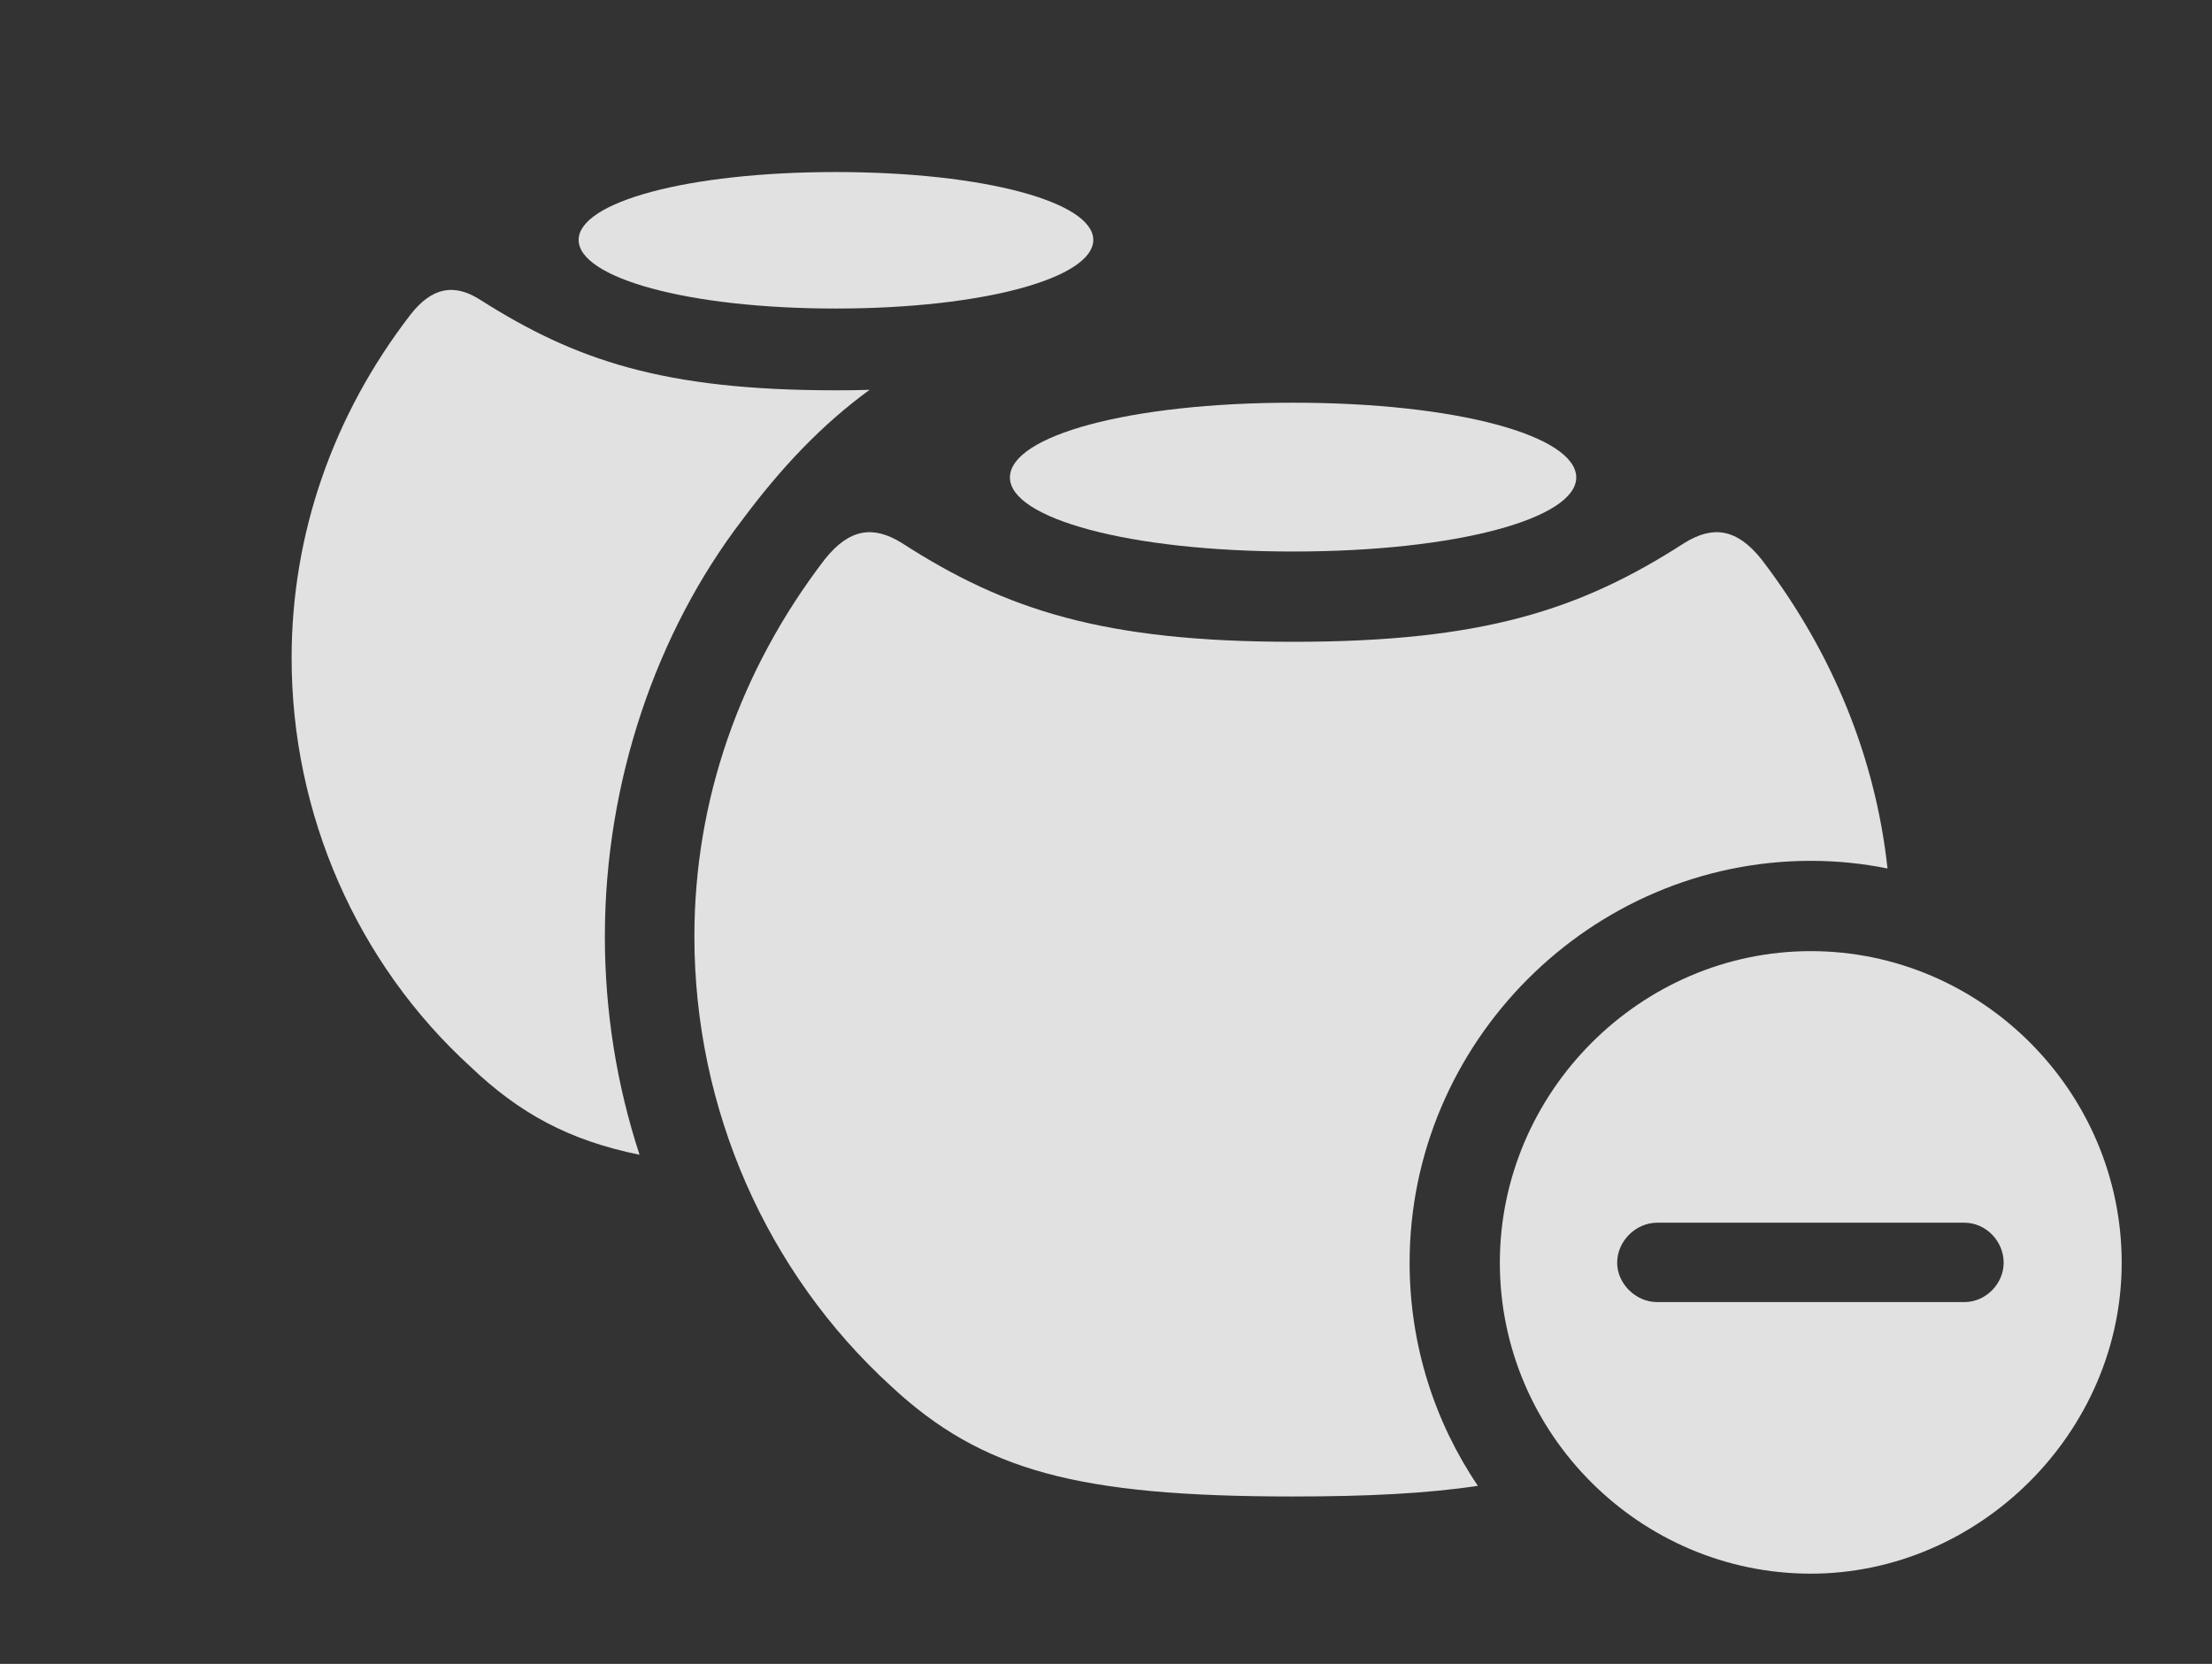 <?xml version="1.0" encoding="UTF-8"?>
<!--Generator: Apple Native CoreSVG 341-->
<!DOCTYPE svg
PUBLIC "-//W3C//DTD SVG 1.1//EN"
       "http://www.w3.org/Graphics/SVG/1.1/DTD/svg11.dtd">
<svg version="1.1" xmlns="http://www.w3.org/2000/svg" xmlns:xlink="http://www.w3.org/1999/xlink" viewBox="0 0 27.998 21.064">
 <rect x="0" y="0" width="27.998" height="21.064" fill="#333333" stroke="none"/>
 <g>
  <rect height="21.064" opacity="0" width="27.998" x="0" y="0"/>
  <path d="M6.084 3.799C7.285 4.561 8.398 4.941 10.576 4.941C10.725 4.941 10.869 4.94 11.007 4.935C10.397 5.379 9.88 5.93 9.395 6.582C8.311 7.998 7.656 9.893 7.656 11.855C7.656 12.804 7.806 13.737 8.095 14.619C7.198 14.436 6.573 14.093 5.957 13.506C4.521 12.197 3.691 10.312 3.691 8.33C3.691 6.768 4.209 5.264 5.195 3.984C5.469 3.633 5.752 3.584 6.084 3.799Z" fill="white" fill-opacity="0.85"/>
  <path d="M13.838 3.037C13.838 3.516 12.461 3.906 10.576 3.906C8.701 3.906 7.324 3.516 7.324 3.037C7.324 2.559 8.701 2.178 10.576 2.178C12.461 2.178 13.838 2.559 13.838 3.037Z" fill="white" fill-opacity="0.85"/>
  <path d="M22.295 7.08C23.196 8.257 23.739 9.595 23.891 10.995C23.577 10.931 23.252 10.898 22.92 10.898C20.137 10.898 17.842 13.193 17.842 15.986C17.842 17.029 18.16 18.002 18.706 18.81C18.068 18.907 17.307 18.945 16.367 18.945C13.652 18.945 12.432 18.623 11.279 17.549C9.697 16.104 8.789 14.033 8.789 11.855C8.789 10.146 9.355 8.496 10.44 7.08C10.752 6.689 11.055 6.65 11.416 6.875C12.734 7.725 13.975 8.125 16.367 8.125C18.76 8.125 20 7.725 21.318 6.875C21.68 6.65 21.982 6.689 22.295 7.08Z" fill="white" fill-opacity="0.85"/>
  <path d="M19.951 6.045C19.951 6.562 18.447 6.982 16.367 6.982C14.287 6.982 12.783 6.562 12.783 6.045C12.783 5.518 14.287 5.098 16.367 5.098C18.447 5.098 19.951 5.518 19.951 6.045Z" fill="white" fill-opacity="0.85"/>
  <path d="M26.855 15.986C26.855 18.135 25.049 19.922 22.92 19.922C20.762 19.922 18.984 18.154 18.984 15.986C18.984 13.828 20.762 12.041 22.92 12.041C25.078 12.041 26.855 13.818 26.855 15.986ZM20.977 15.479C20.703 15.479 20.469 15.713 20.469 15.986C20.469 16.25 20.703 16.484 20.977 16.484L24.863 16.484C25.137 16.484 25.361 16.25 25.361 15.986C25.361 15.713 25.137 15.479 24.863 15.479Z" fill="white" fill-opacity="0.85"/>
 </g>
</svg>
